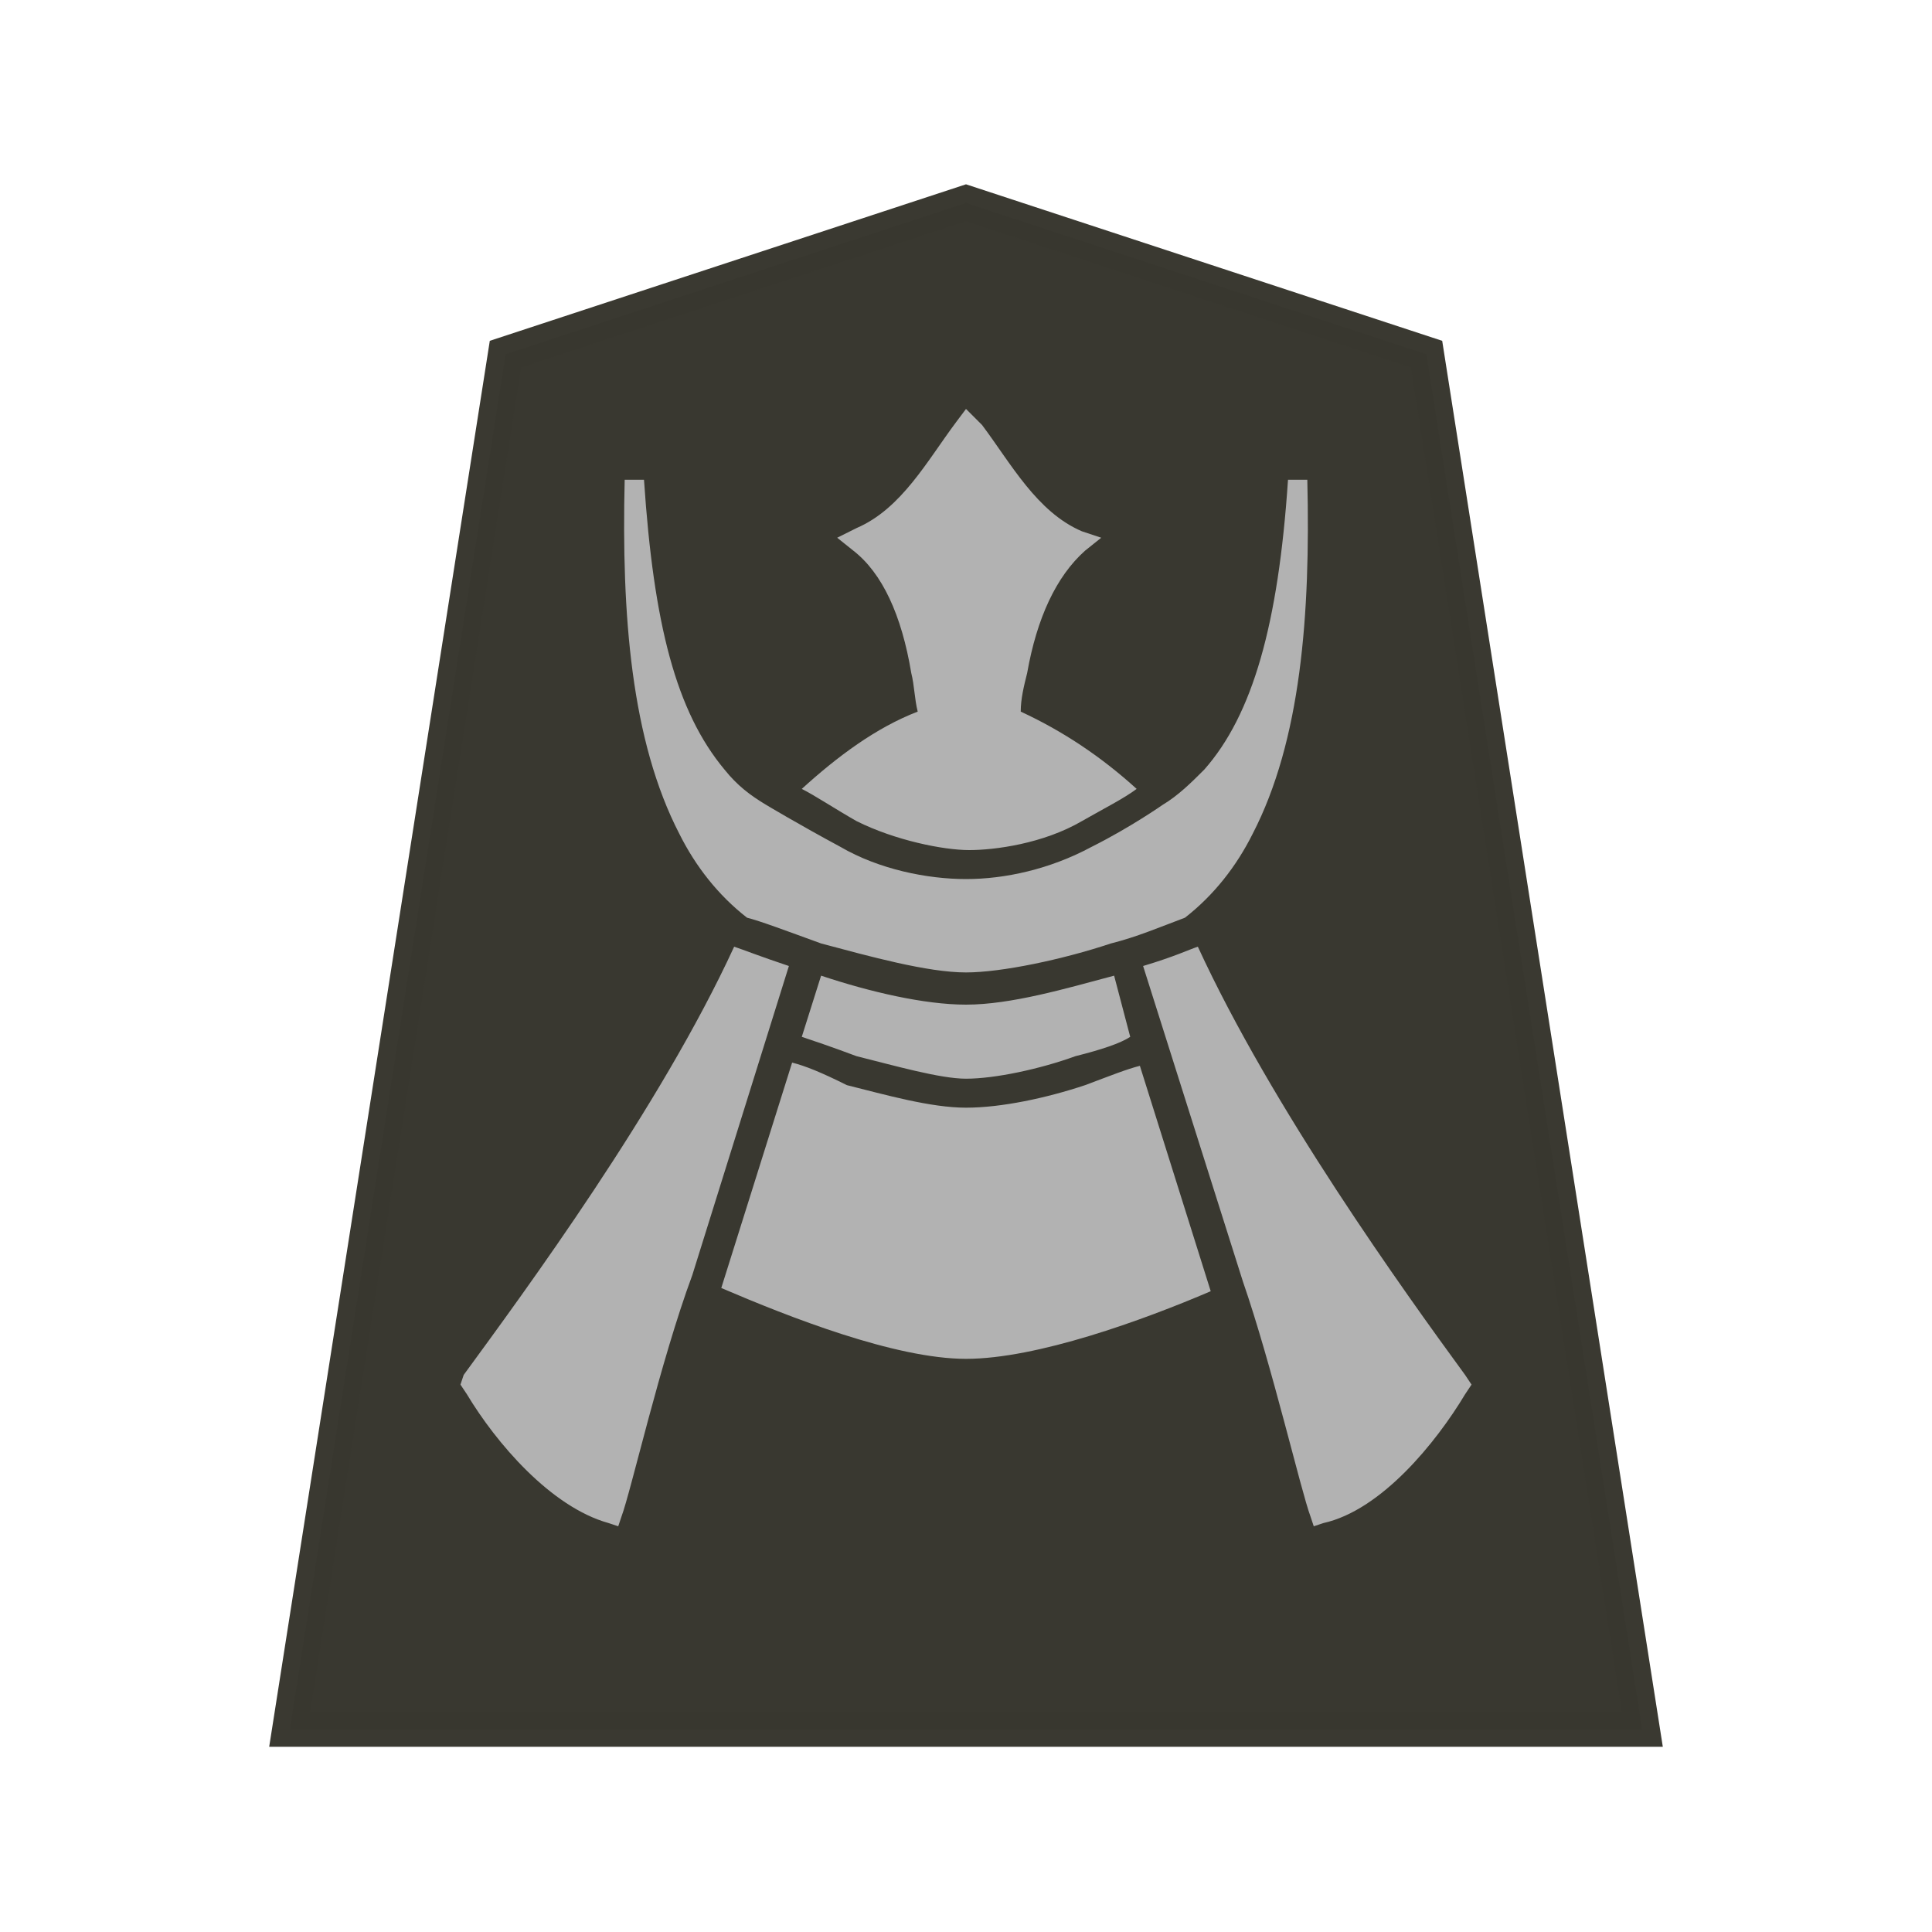 <?xml version="1.0" encoding="utf-8"?>
<!-- Generator: Adobe Illustrator 24.0.2, SVG Export Plug-In . SVG Version: 6.00 Build 0)  -->
<svg version="1.1" id="Capa_1" xmlns="http://www.w3.org/2000/svg" xmlns:xlink="http://www.w3.org/1999/xlink" x="0px" y="0px"
	 viewBox="0 0 60 60" style="enable-background:new 0 0 60 60;" xml:space="preserve">
<style type="text/css">
	.st0{fill:#38372F;fill-opacity:0.992;stroke:#393830;stroke-width:1.095;stroke-opacity:0.992;enable-background:new    ;}
	.st1{fill:#B2B2B2;enable-background:new    ;}
</style>
<path class="st0" d="M30,6.3L15.7,11L9,53.7h42L44.3,11L30,6.3z"/>
<path class="st1" d="M30,12.7l-0.3,0.4c-0.9,1.2-1.7,2.7-3.1,3.3L26,16.7l0.5,0.4c0.9,0.7,1.5,2,1.8,3.8c0.1,0.4,0.1,0.8,0.2,1.2
	c-1.3,0.5-2.5,1.4-3.6,2.4c0.4,0.2,1,0.6,1.7,1c1.2,0.6,2.7,0.9,3.5,0.9s2.3-0.2,3.5-0.9c0.7-0.4,1.3-0.7,1.7-1
	c-1.1-1-2.3-1.8-3.6-2.4c0-0.4,0.1-0.8,0.2-1.2c0.3-1.7,0.9-3,1.8-3.8l0.5-0.4l-0.6-0.2c-1.4-0.6-2.2-2.1-3.1-3.3L30,12.7z M20,14.9
	h-0.6c-0.1,4.2,0.2,8.1,1.7,11c0.5,1,1.2,1.9,2.1,2.6c0.4,0.1,1.2,0.4,2.3,0.8c1.5,0.4,3.3,0.9,4.5,0.9c1.1,0,3-0.4,4.5-0.9
	c0.8-0.2,1.5-0.5,2.3-0.8c0.9-0.7,1.6-1.6,2.1-2.6c1.5-2.9,1.8-6.8,1.7-11H40c-0.3,4.5-1.1,7.3-2.6,9c-0.4,0.4-0.8,0.8-1.3,1.1l0,0
	c0,0-1,0.7-2.2,1.3c-1.3,0.7-2.7,1-3.9,1c-1.2,0-2.7-0.3-3.9-1c-1.3-0.7-2.3-1.3-2.3-1.3l0,0c-0.5-0.3-0.9-0.6-1.3-1.1
	C21,22.1,20.3,19.4,20,14.9z M22.8,29.4c-2.3,5-6.5,10.7-8.4,13.3L14.3,43l0.2,0.3c0.9,1.5,2.6,3.5,4.4,4l0.3,0.1l0.1-0.3
	c0.3-0.8,1.2-4.8,2.2-7.5l0,0l3-9.6C23.6,29.7,23.1,29.5,22.8,29.4z M37.2,29.4c-0.3,0.1-0.7,0.3-1.7,0.6l3.1,9.8
	c0.9,2.6,1.8,6.5,2.1,7.3l0.1,0.3l0.3-0.1c1.8-0.4,3.5-2.5,4.4-4l0.2-0.3l-0.2-0.3C43.6,40.1,39.5,34.4,37.2,29.4L37.2,29.4z
	 M34.6,30.3c-1.5,0.4-3.2,0.9-4.6,0.9c-1.3,0-3-0.4-4.5-0.9l-0.6,1.9c0.3,0.1,0.9,0.3,1.7,0.6c1.2,0.3,2.6,0.7,3.4,0.7
	c0.9,0,2.3-0.3,3.4-0.7c0.8-0.2,1.4-0.4,1.7-0.6L34.6,30.3z M24.6,33l-2.2,7c2.1,0.9,5.4,2.2,7.6,2.2s5.5-1.2,7.6-2.1l-2.2-7
	c-0.4,0.1-0.9,0.3-1.7,0.6c-1.2,0.4-2.6,0.7-3.7,0.7s-2.5-0.4-3.7-0.7C25.5,33.3,25,33.1,24.6,33L24.6,33z"/>
</svg>
